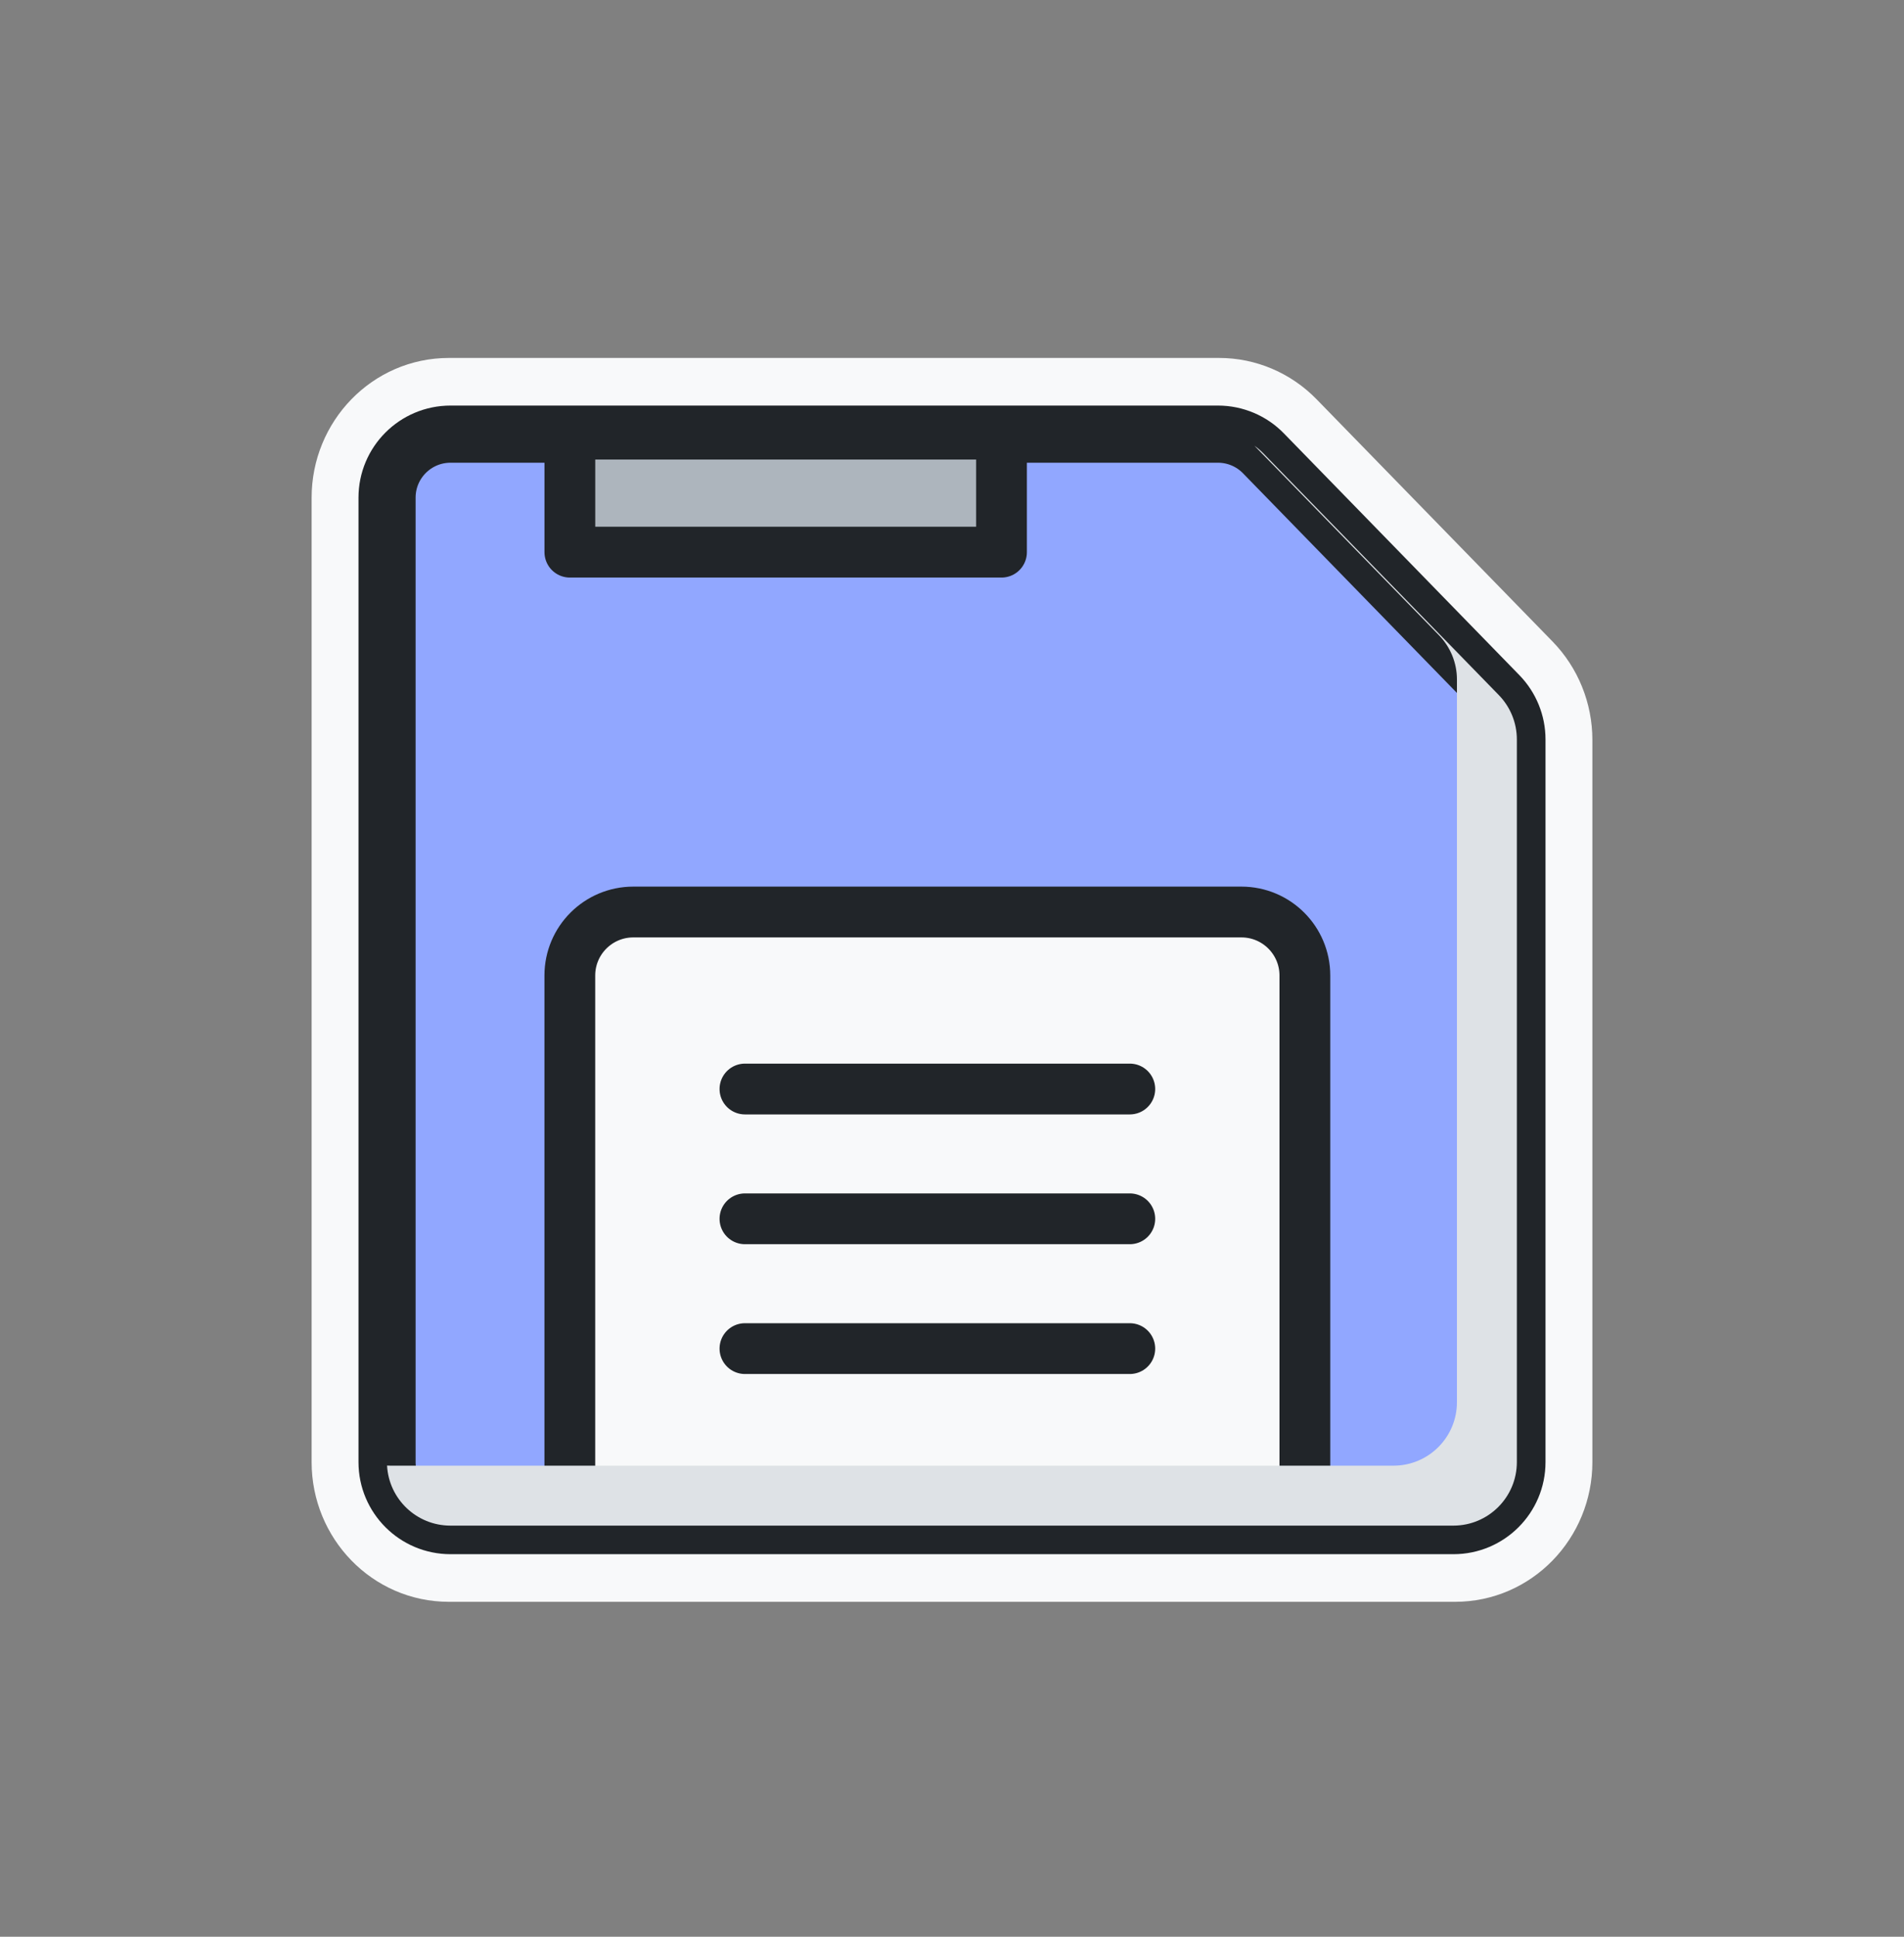 <svg width="60" height="61" viewBox="0 0 60 61" fill="none" xmlns="http://www.w3.org/2000/svg">
<rect x="0" y="0" width="60" height="61" fill="#808080" stroke="none"/>
<path d="M40.953 13.1C40.953 13.1 40.953 13.099 40.952 13.099C40.283 12.413 39.372 12.024 38.418 12.024H14.146C12.153 12.024 10.57 13.677 10.57 15.674V46.051C10.57 48.048 12.153 49.701 14.146 49.701H45.854C47.847 49.701 49.43 48.048 49.43 46.051V23.304C49.43 22.342 49.057 21.416 48.389 20.73L40.953 13.1ZM13.825 15.674C13.825 15.462 13.987 15.324 14.146 15.324H38.418C38.497 15.324 38.577 15.356 38.639 15.419L46.075 23.05C46.137 23.114 46.176 23.205 46.176 23.304V46.051C46.176 46.263 46.013 46.401 45.854 46.401H14.146C13.987 46.401 13.825 46.263 13.825 46.051V15.674Z" fill="#F8F9FA" stroke="#F8F9FA" stroke-width="1.5" stroke-linecap="round" stroke-linejoin="round"/>
<path d="M38.382 13.674H14.197C13.093 13.674 12.197 14.569 12.197 15.674V46.051C12.197 47.155 13.093 48.051 14.197 48.051H45.803C46.907 48.051 47.803 47.155 47.803 46.051V23.289C47.803 22.768 47.599 22.267 47.235 21.893L39.814 14.278C39.438 13.892 38.921 13.674 38.382 13.674Z" fill="#91A7FF" stroke="#212529" stroke-width="1.8" stroke-linejoin="round"/>
<path d="M17.957 30.725C17.957 29.62 18.853 28.725 19.957 28.725H39.12C40.225 28.725 41.12 29.62 41.12 30.725V48.051H17.957V30.725Z" fill="#F8F9FA" stroke="#212529" stroke-width="1.6" stroke-linejoin="round"/>
<path d="M23.475 34.3H35.603" stroke="#212529" stroke-width="1.6" stroke-linecap="round" stroke-linejoin="round"/>
<path d="M23.475 38.388H35.603" stroke="#212529" stroke-width="1.6" stroke-linecap="round" stroke-linejoin="round"/>
<path d="M23.475 42.476H35.603" stroke="#212529" stroke-width="1.6" stroke-linecap="round" stroke-linejoin="round"/>
<rect x="17.958" y="13.674" width="13.602" height="3.717" fill="#ADB5BD" stroke="#212529" stroke-width="1.6" stroke-linejoin="round"/>
<g style="mix-blend-mode:multiply">
<path fill-rule="evenodd" clip-rule="evenodd" d="M12.197 46.16C12.234 46.162 12.27 46.163 12.307 46.163H43.912C45.017 46.163 45.912 45.268 45.912 44.163V21.401C45.912 20.88 45.708 20.379 45.344 20.006L39.528 14.037C39.629 14.108 39.724 14.188 39.811 14.278L47.232 21.893C47.596 22.267 47.8 22.768 47.8 23.289V46.051C47.8 47.155 46.904 48.051 45.8 48.051H14.194C13.127 48.051 12.254 47.214 12.197 46.16Z" fill="#DEE2E6"/>
</g>
</svg>
